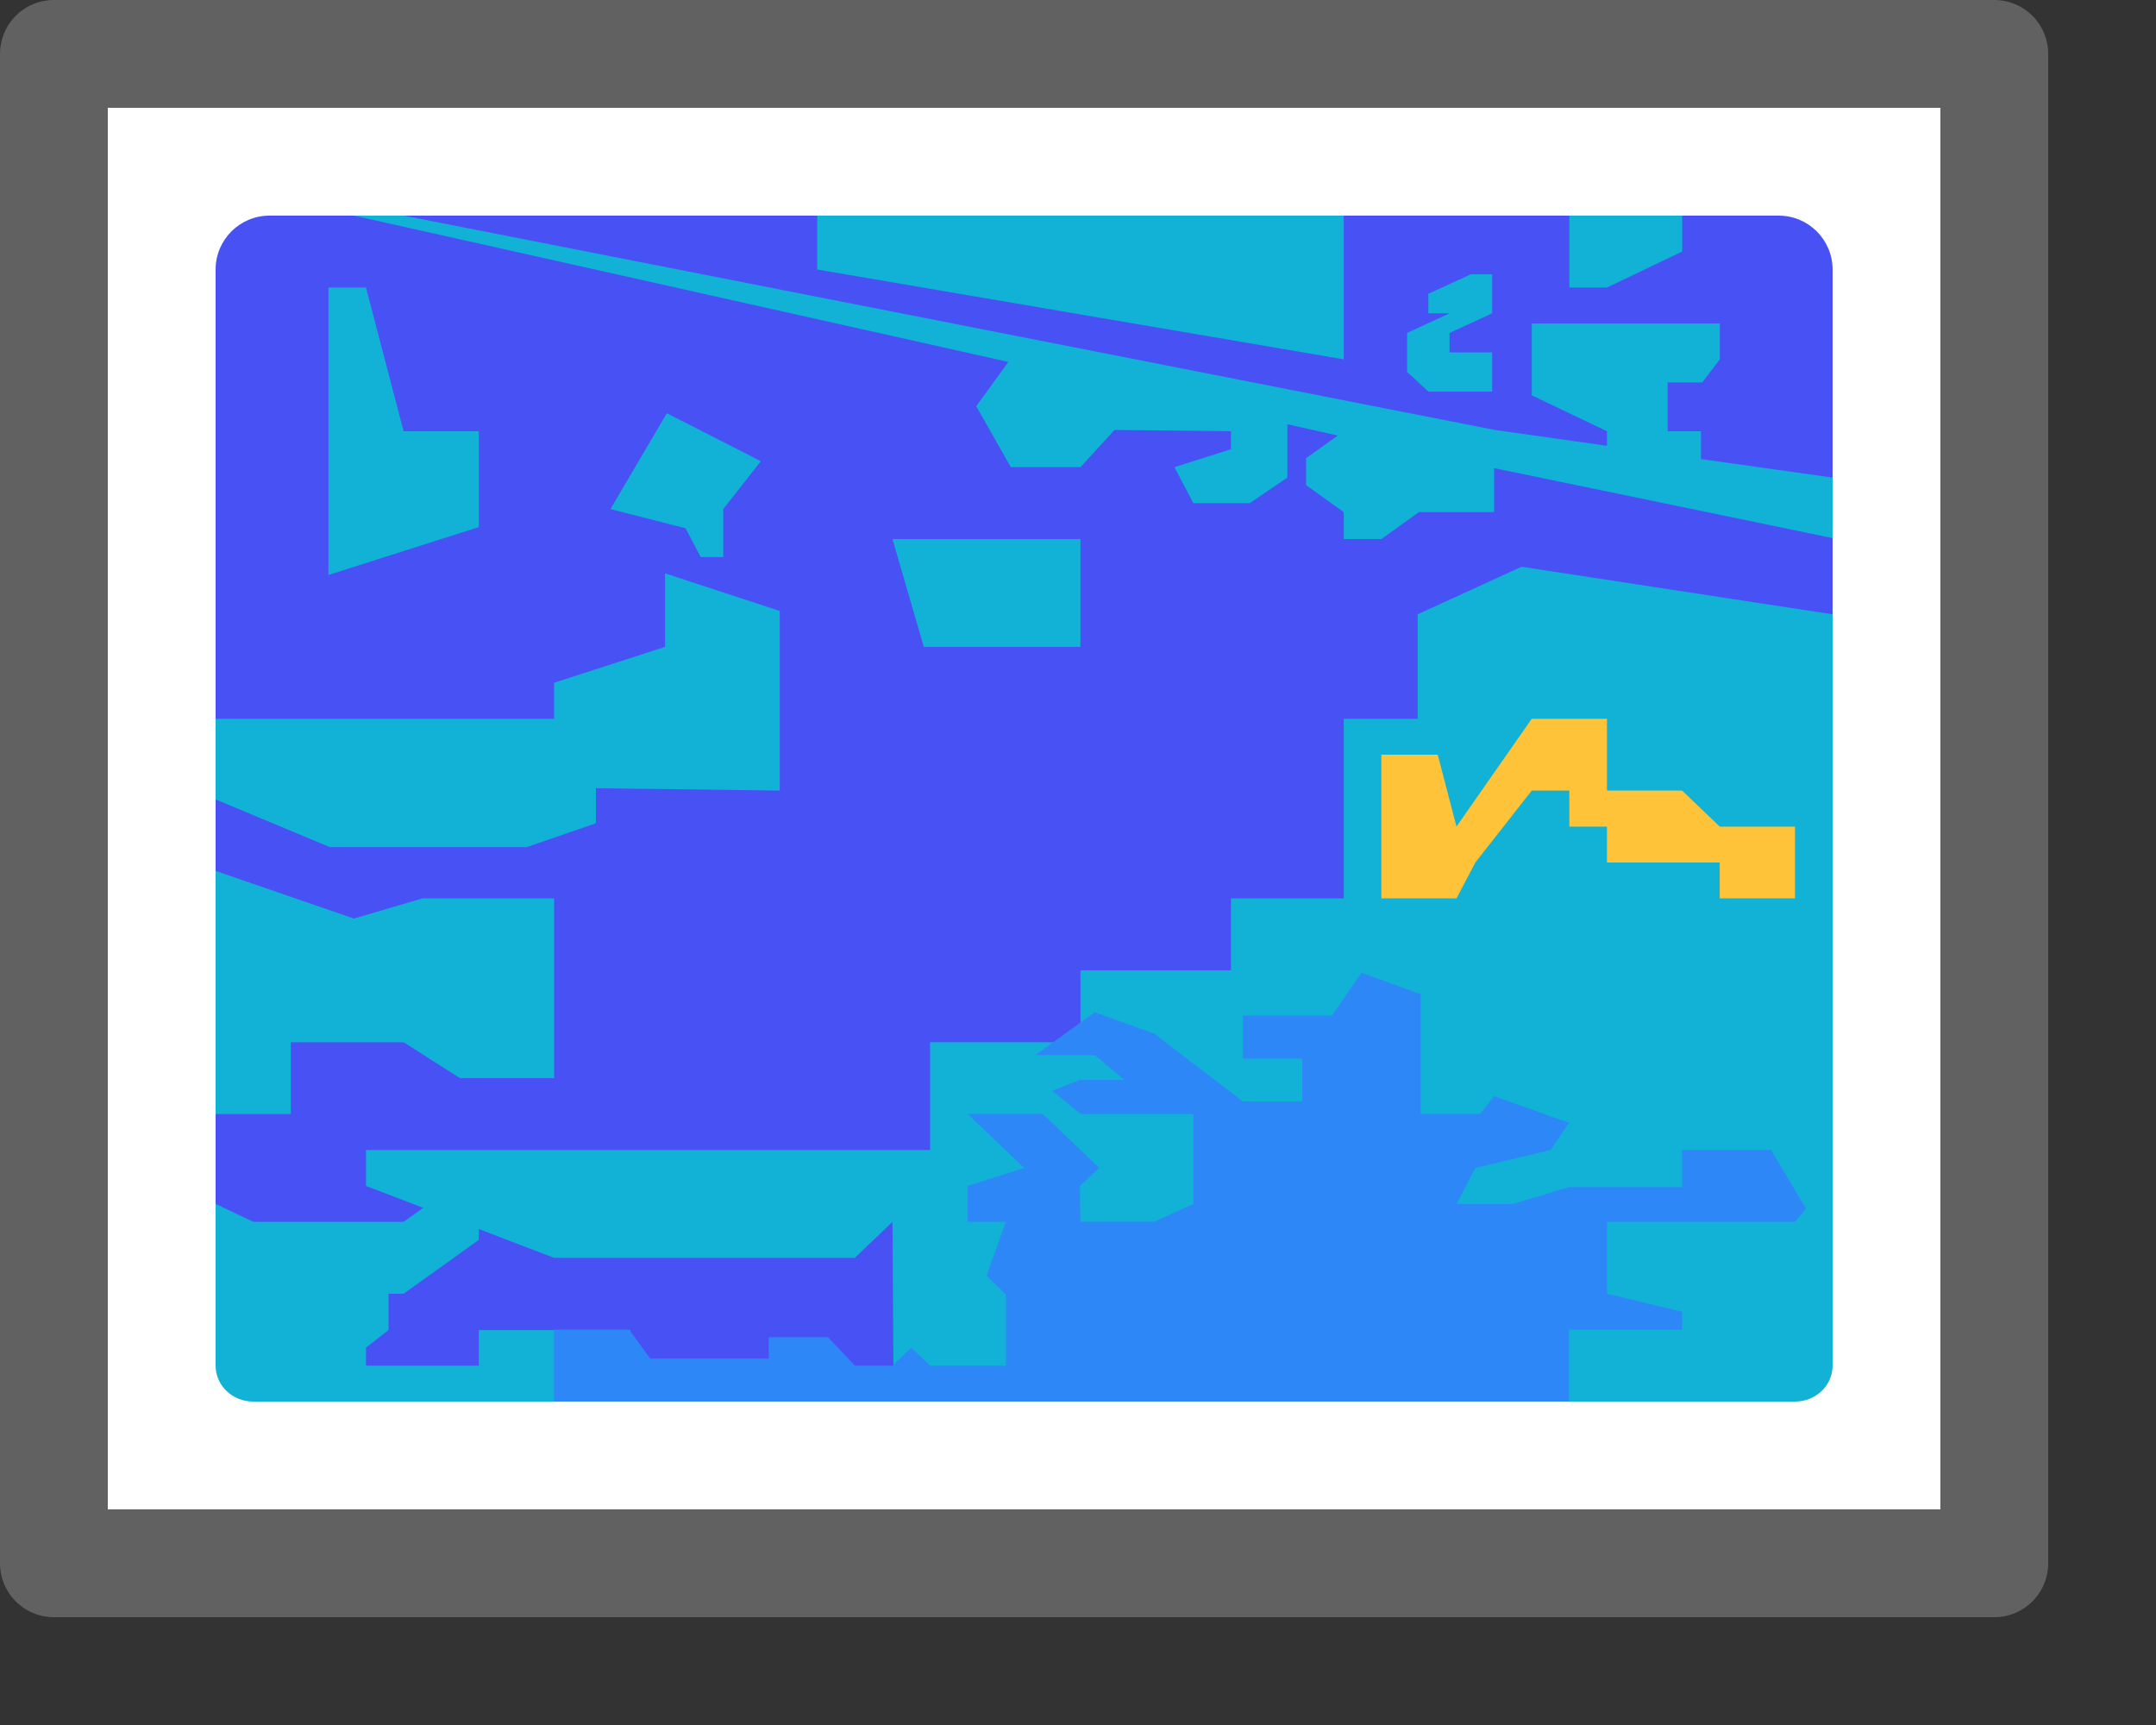 <svg width="20" height="16" viewBox="0 0 20 16" fill="none" xmlns="http://www.w3.org/2000/svg">
<rect x="0" y="0" width="20" height="16" fill="#333333" stroke="none"/>
<rect x="0.5" y="0.5" width="18" height="14" fill="#FFFFFF"/>
<path d="M2 2.5C2 2.224 2.224 2 2.5 2H16.5C16.776 2 17 2.224 17 2.5V12.5C17 12.776 16.776 13 16.5 13H2.5C2.224 13 2 12.776 2 12.5V2.5Z" fill="#4852F4"/>
<path d="M14.558 2V2.667H14.907L15.605 2.333V2H14.558Z" fill="#12B1D6"/>
<path d="M14.114 5.257L13.151 5.698V6.667H12.465V8.333H11.419V9H10.023V9.667H8.628V10.667H3.395V11L3.926 11.203L3.744 11.333H2.349L2 11.167V12.667C2 12.851 2.156 13 2.349 13H5.849L5.837 12.833V12.5L5.849 12.337H4.442V12.667H3.395V12.5L3.604 12.337V12H3.744L4.442 11.5V11.4L5.14 11.667H7.93L8.279 11.333L8.29 13H16.651C16.844 13 17 12.851 17 12.667L17 5.698L14.114 5.257Z" fill="#12B1D6"/>
<path d="M8.57 6L8.279 5H10.023V6H8.57Z" fill="#12B1D6"/>
<path d="M6.186 3.833L7.058 4.278L6.709 4.722V5.167H6.5L6.36 4.9L5.663 4.722L6.186 3.833Z" fill="#12B1D6"/>
<path d="M3.047 5.333L4.442 4.889V4H3.744L3.395 2.667H3.047V5.333Z" fill="#12B1D6"/>
<path d="M2 8.078L3.283 8.52L3.919 8.333H5.14V10H4.267L3.744 9.667H2.698V10.333H2V8.078Z" fill="#12B1D6"/>
<path d="M5.14 6.667H2V7.415L3.059 7.857H4.887L5.528 7.636V7.311L7.233 7.333V5.667L6.169 5.318V6L5.14 6.333V6.667Z" fill="#12B1D6"/>
<path d="M13.867 3.988L3.744 2H3.283L9.354 3.357L9.056 3.768L9.377 4.333H10.023L10.339 3.988L11.419 4V4.167L10.895 4.333L11.07 4.667H11.593L11.942 4.43V3.935L12.41 4.04L12.116 4.25V4.5L12.465 4.75V5H12.814L13.163 4.75H13.86V4.342L17 4.991V4.43L15.779 4.258V4H15.47V3.547H15.791L15.954 3.333V3H14.209V3.667L14.907 4V4.135L13.867 3.988Z" fill="#12B1D6"/>
<path d="M7.581 2V2.5L12.465 3.333V2H7.581Z" fill="#12B1D6"/>
<path d="M13.25 2.906V2.725L13.645 2.544H13.842V2.906L13.447 3.088V3.269H13.842V3.632H13.25L13.053 3.45V3.088L13.447 2.906H13.25Z" fill="#12B1D6"/>
<path d="M14.907 7.667V8H15.953V8.333H16.651V7.667H15.953L15.604 7.333H14.907V6.667H14.209L13.511 7.667L13.337 7H12.814V8.333H13.511L13.686 8L14.209 7.333H14.558V7.667H14.907Z" fill="#FEC338"/>
<path d="M14.554 13H5.757L5.139 13V12.333H5.837L6.032 12.602H6.582H7.131V12.403H7.681L7.93 12.667H8.279L8.453 12.5L8.628 12.667H9.331V12.006L9.151 11.833L9.331 11.333H8.977V11L9.5 10.833L8.977 10.333H9.674L10.197 10.833L10.018 11L10.023 11.333H10.705L11.07 11.167V10.333H10.023L9.761 10.117L10.018 10.017H10.43L10.155 9.786H9.606L10.155 9.389L10.705 9.587L11.53 10.216H12.08V9.818H11.53V9.421H12.355L12.63 9.023L13.179 9.222V10.333H13.729L13.86 10.167L14.554 10.415L14.384 10.667L13.686 10.833L13.511 11.167H14.035L14.554 11.011H15.604V10.667H16.429L16.753 11.21L16.651 11.333H14.907V12L15.604 12.167V12.333H14.554V13Z" fill="#2E87F7"/>
<rect x="0.5" y="0.5" width="18" height="14" stroke="#616161" stroke-linejoin="round"/>
</svg>
